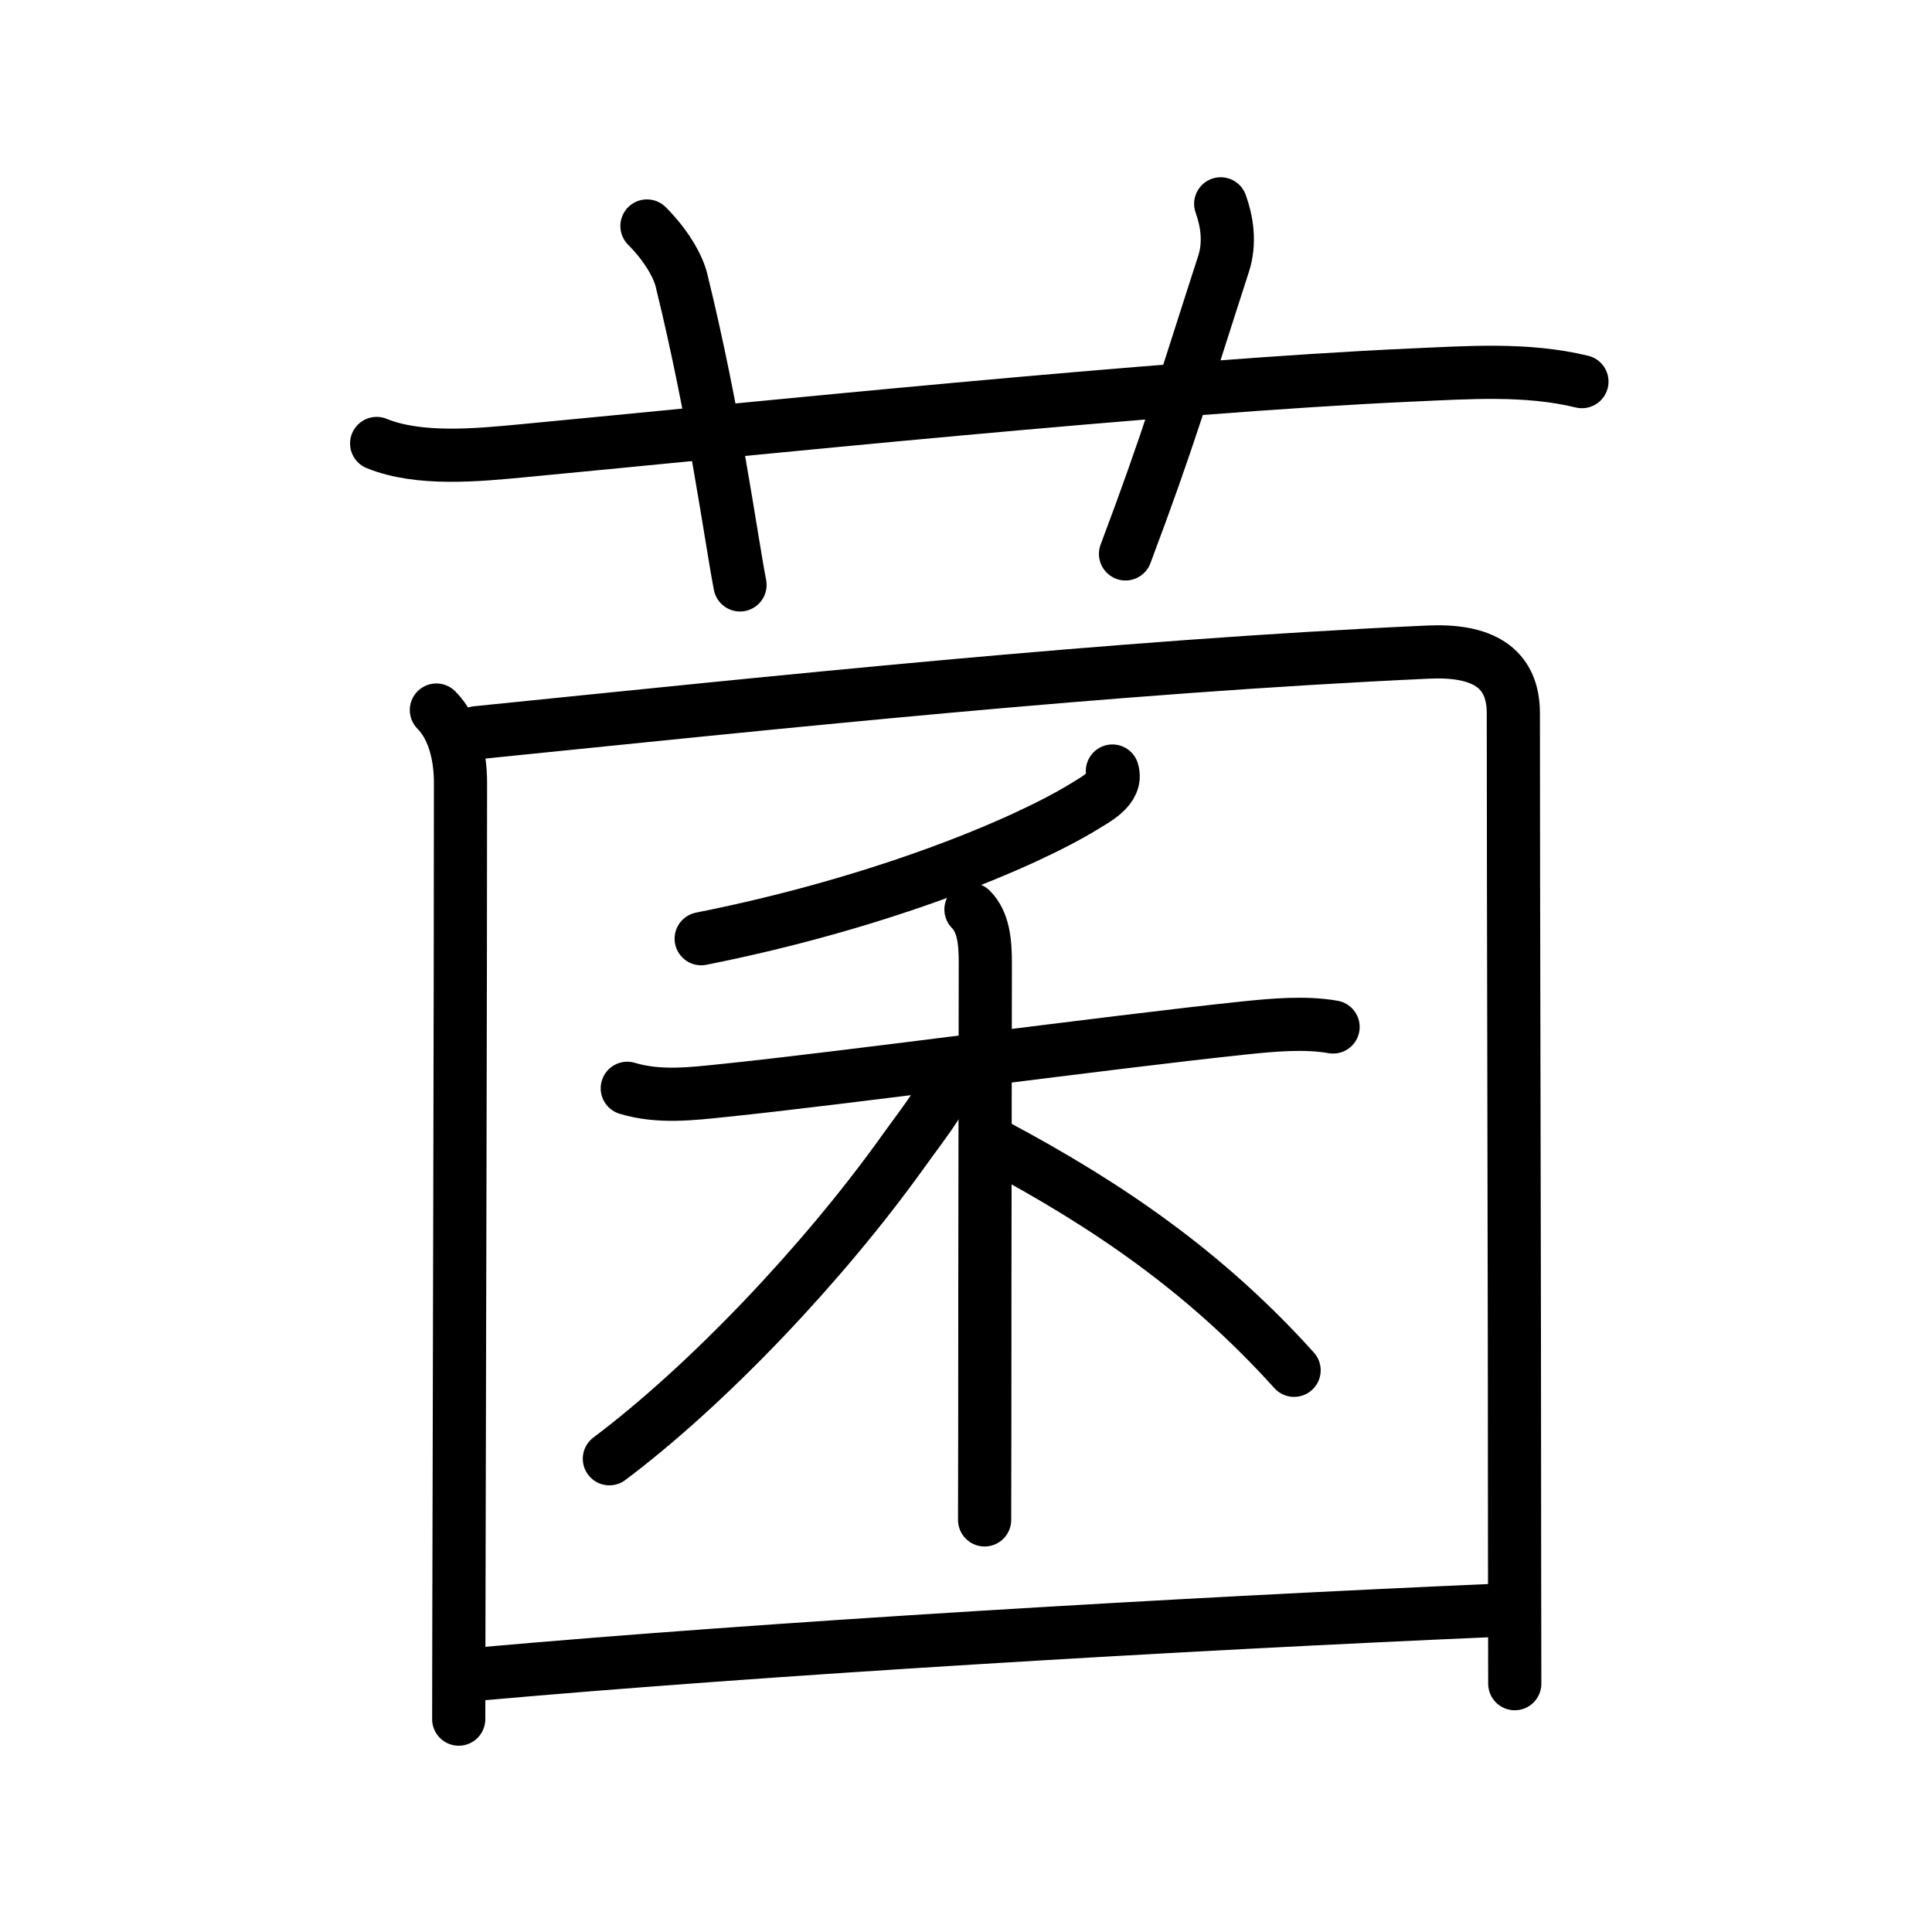 <!DOCTYPE svg PUBLIC "-//W3C//DTD SVG 1.0//EN" "http://www.w3.org/TR/2001/REC-SVG-20010904/DTD/svg10.dtd">
<svg xmlns="http://www.w3.org/2000/svg" width="109" height="109" viewBox="0 0 109 109" style="fill:none;stroke:#000000;stroke-width:3;stroke-linecap:round;stroke-linejoin:round;">
<!-- 1--><path d="M21.25,25.02c2.4,0.98,5.72,0.65,8.25,0.41c12.55-1.19,36.21-3.65,50.13-4.27c3.2-0.14,6.48-0.39,9.62,0.37"/>
<!-- 2--><path d="M36.5,12.75c1.06,1.06,1.75,2.24,1.95,3.07c1.89,7.7,2.76,14.38,3.3,17.18"/>
<!-- 3--><path d="M68.87,11.5c0.35,0.97,0.55,2.19,0.16,3.39c-2.27,7.01-3.05,9.77-5.53,16.36"/>
<!-- 4--><path d="M24.62,40.06c1.04,1.04,1.36,2.72,1.36,4.08c0,12.67-0.06,31.56-0.09,46.99c0,2.04-0.01,4.01-0.01,5.86"/>
<!-- 5--><path d="M26.88,41.34c17-1.72,35.81-3.73,53.69-4.55c2.99-0.14,4.81,0.82,4.81,3.45c0,10.96,0.07,32.12,0.07,48.25c0,2.27,0.01,4.45,0.01,6.5"/>
<!-- 6--><path d="M62.76,43.5c0.3,0.99-0.99,1.62-1.61,2.01c-3.35,2.05-11.33,5.41-21.59,7.45"/>
<!-- 7--><path d="M35.39,61.4c1.78,0.54,3.66,0.31,5.47,0.12c6.66-0.68,21.67-2.72,29.39-3.53c1.56-0.16,3.39-0.33,4.96-0.05"/>
<!-- 8--><path d="M54.78,51.31c0.7,0.7,0.81,1.81,0.81,3c0,5.06-0.03,14.81-0.03,26.06c0,2.01-0.01,3.84-0.01,5.38"/>
<!-- 9--><path d="M53.54,60.49c0,1.13-1.27,2.64-2.56,4.44c-4.52,6.33-11.05,13.2-16.6,17.37"/>
<!--10--><path d="M56.19,64.63C62.5,68,68,71.75,73.01,77.31"/>
<!--11--><path d="M27.1,94.44c16.15-1.44,39.28-2.81,57.35-3.59"/>
</svg>